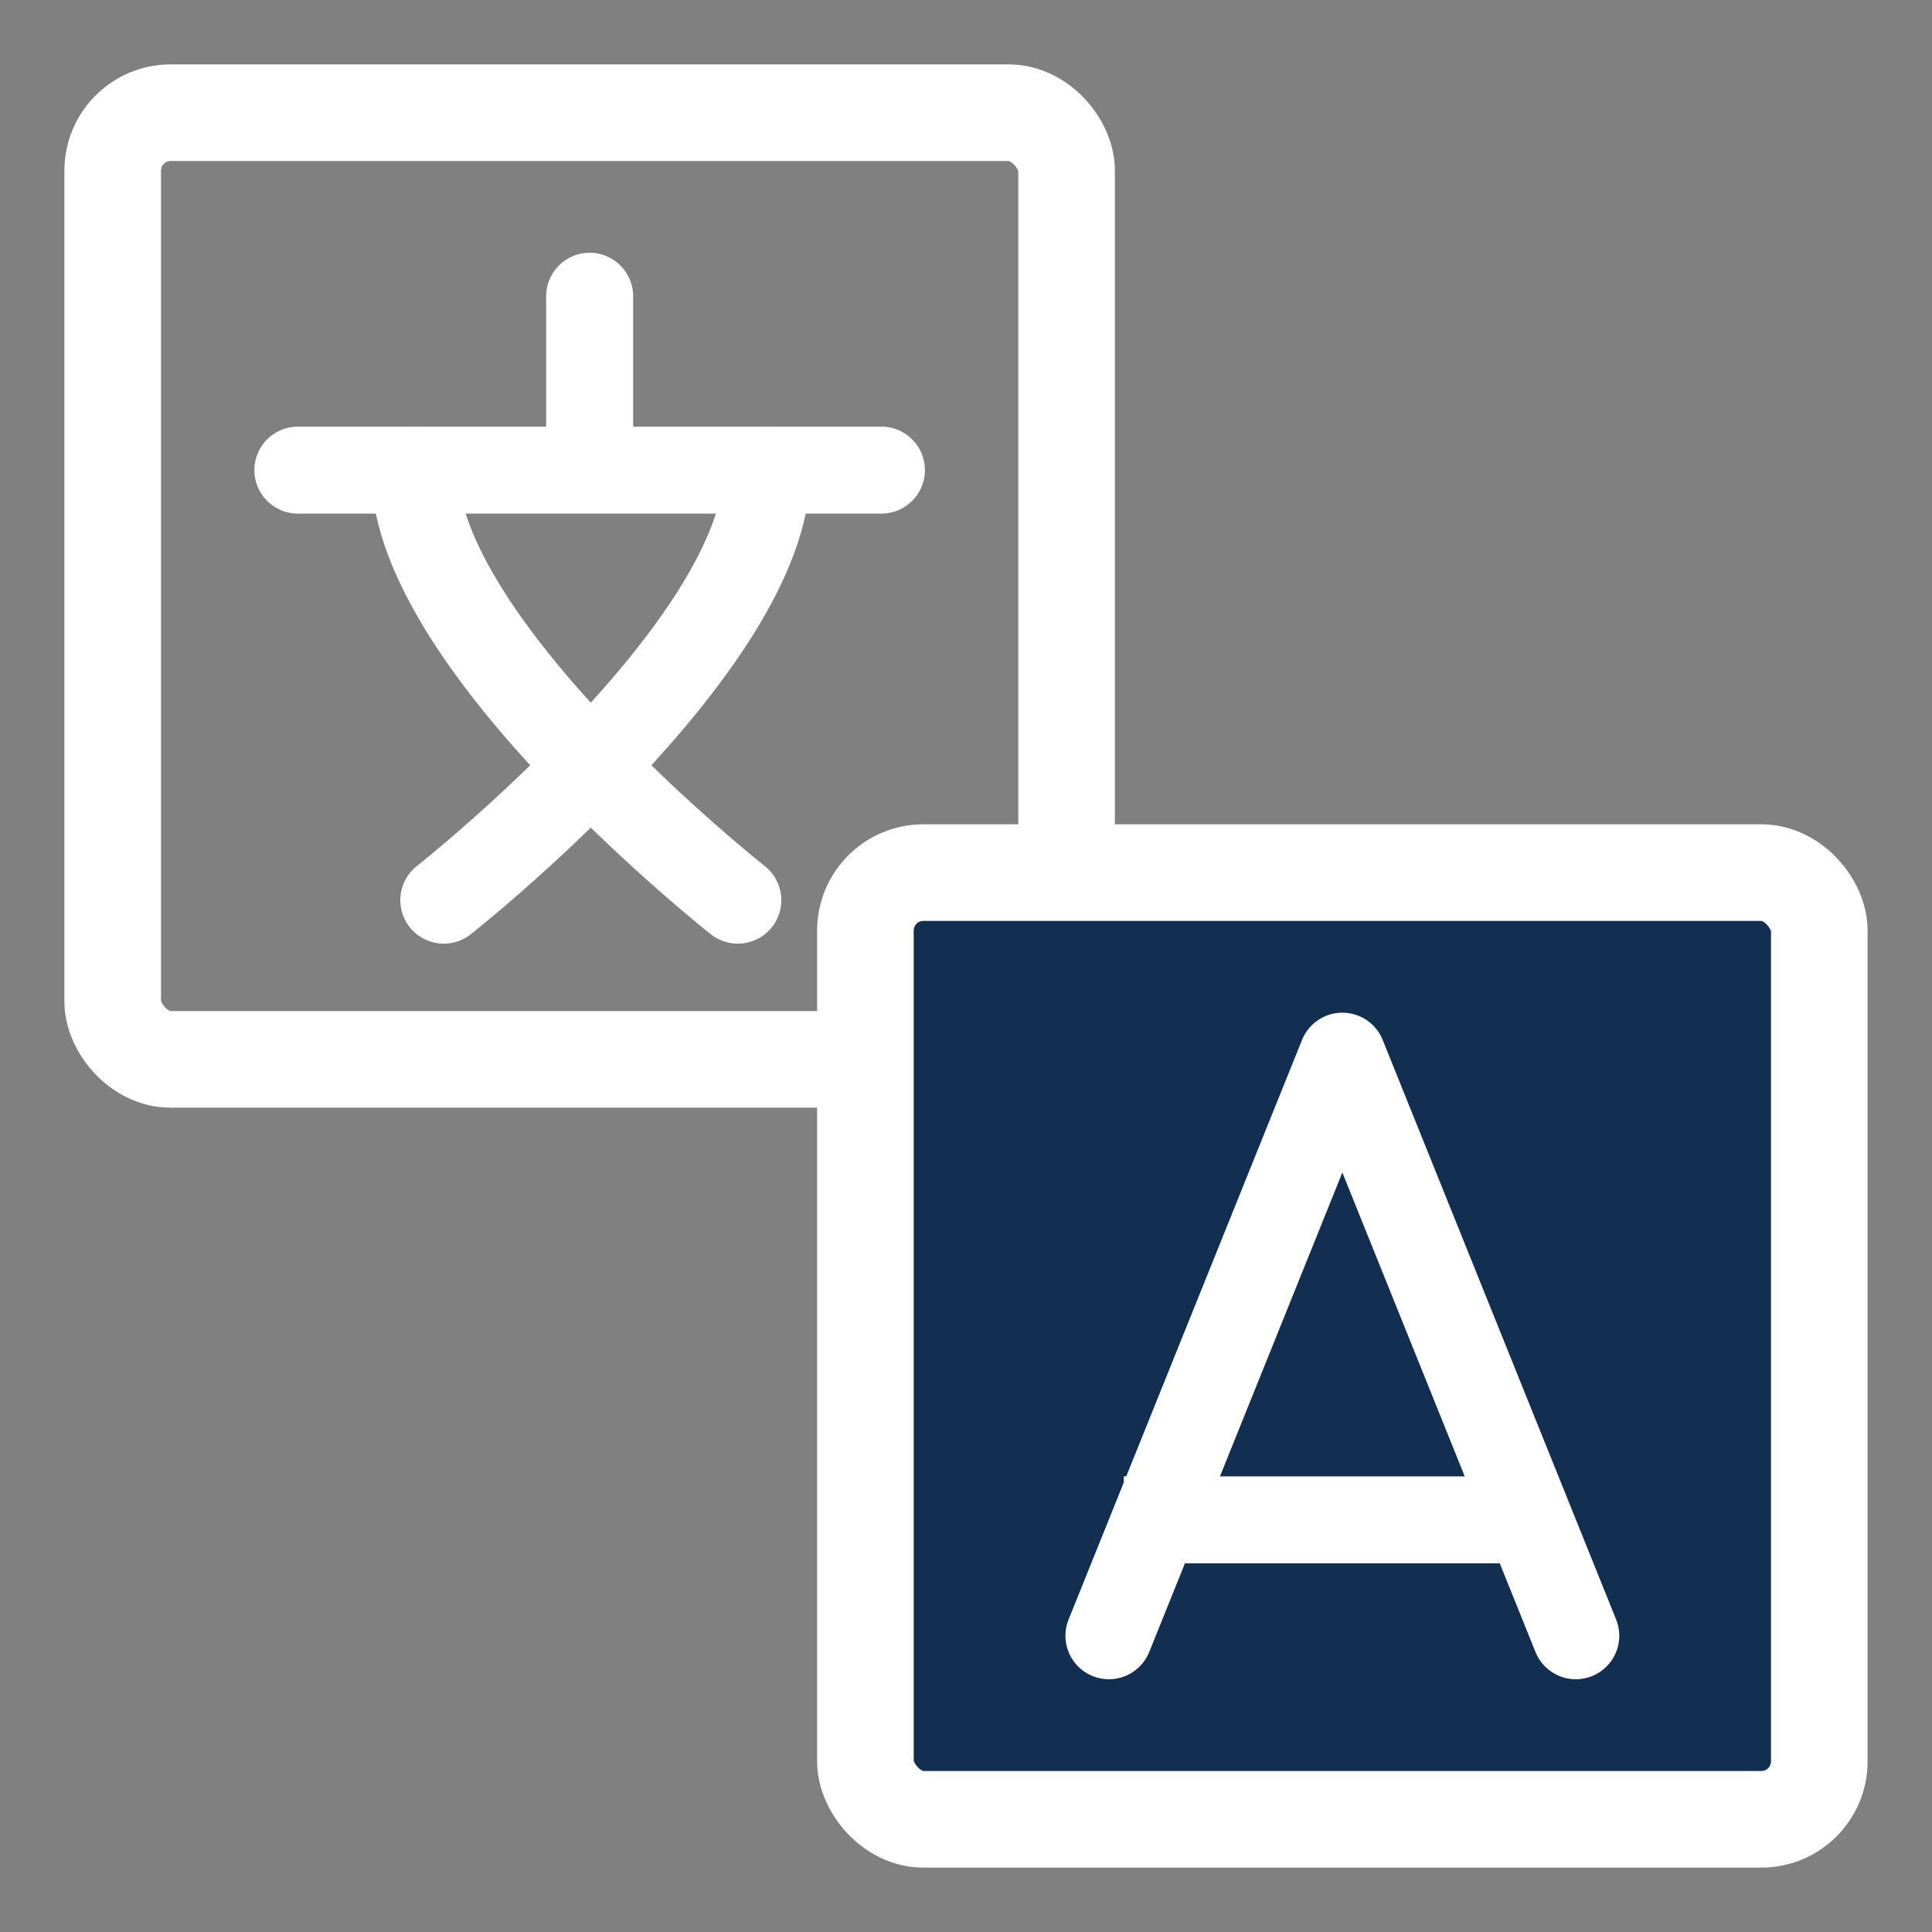 <?xml version="1.0" encoding="UTF-8"?>
<svg width="30px" height="30px" viewBox="0 0 30 30" version="1.1" xmlns="http://www.w3.org/2000/svg" xmlns:xlink="http://www.w3.org/1999/xlink">
    <rect x="0" y="0" width="30" height="30" fill="#808080" stroke="none"/>
    <!-- Generator: Sketch 50.2 (55047) - http://www.bohemiancoding.com/sketch -->
    <title>Icon/Translate White</title>
    <desc>Created with Sketch.</desc>
    <defs></defs>
    <g id="Icon/Translate-White" stroke="none" stroke-width="1" fill="none" fill-rule="evenodd">
        <rect id="Rectangle" stroke="#FFFFFF" stroke-width="1.5" x="1.75" y="1.75" width="14.812" height="14.7" rx="0.9"></rect>
        <rect id="Rectangle-Copy" stroke="#FFFFFF" stroke-width="1.5" fill="#122E51" x="13.438" y="13.55" width="14.812" height="14.7" rx="0.9"></rect>
        <polyline id="Path-2" stroke="#FFFFFF" stroke-width="1.35" stroke-linecap="round" stroke-linejoin="round" points="17.219 25.4 20.844 16.4 24.469 25.4"></polyline>
        <path d="M18.125,23.6 L22.765,23.6" id="Line" stroke="#FFFFFF" stroke-width="1.35" stroke-linecap="square"></path>
        <g id="Group-2" transform="translate(4.625, 4.6)" stroke="#FFFFFF" stroke-linecap="round" stroke-width="1.35">
            <path d="M0,2.7 L9.062,2.7" id="Stroke-1"></path>
            <path d="M4.531,0 L4.531,2.541" id="Stroke-3"></path>
            <path d="M6.832,9.378 C6.832,9.378 1.812,5.423 1.812,2.7" id="Stroke-6"></path>
            <path d="M2.266,9.378 C2.266,9.378 7.285,5.423 7.285,2.7" id="Stroke-8"></path>
        </g>
    </g>
</svg>
